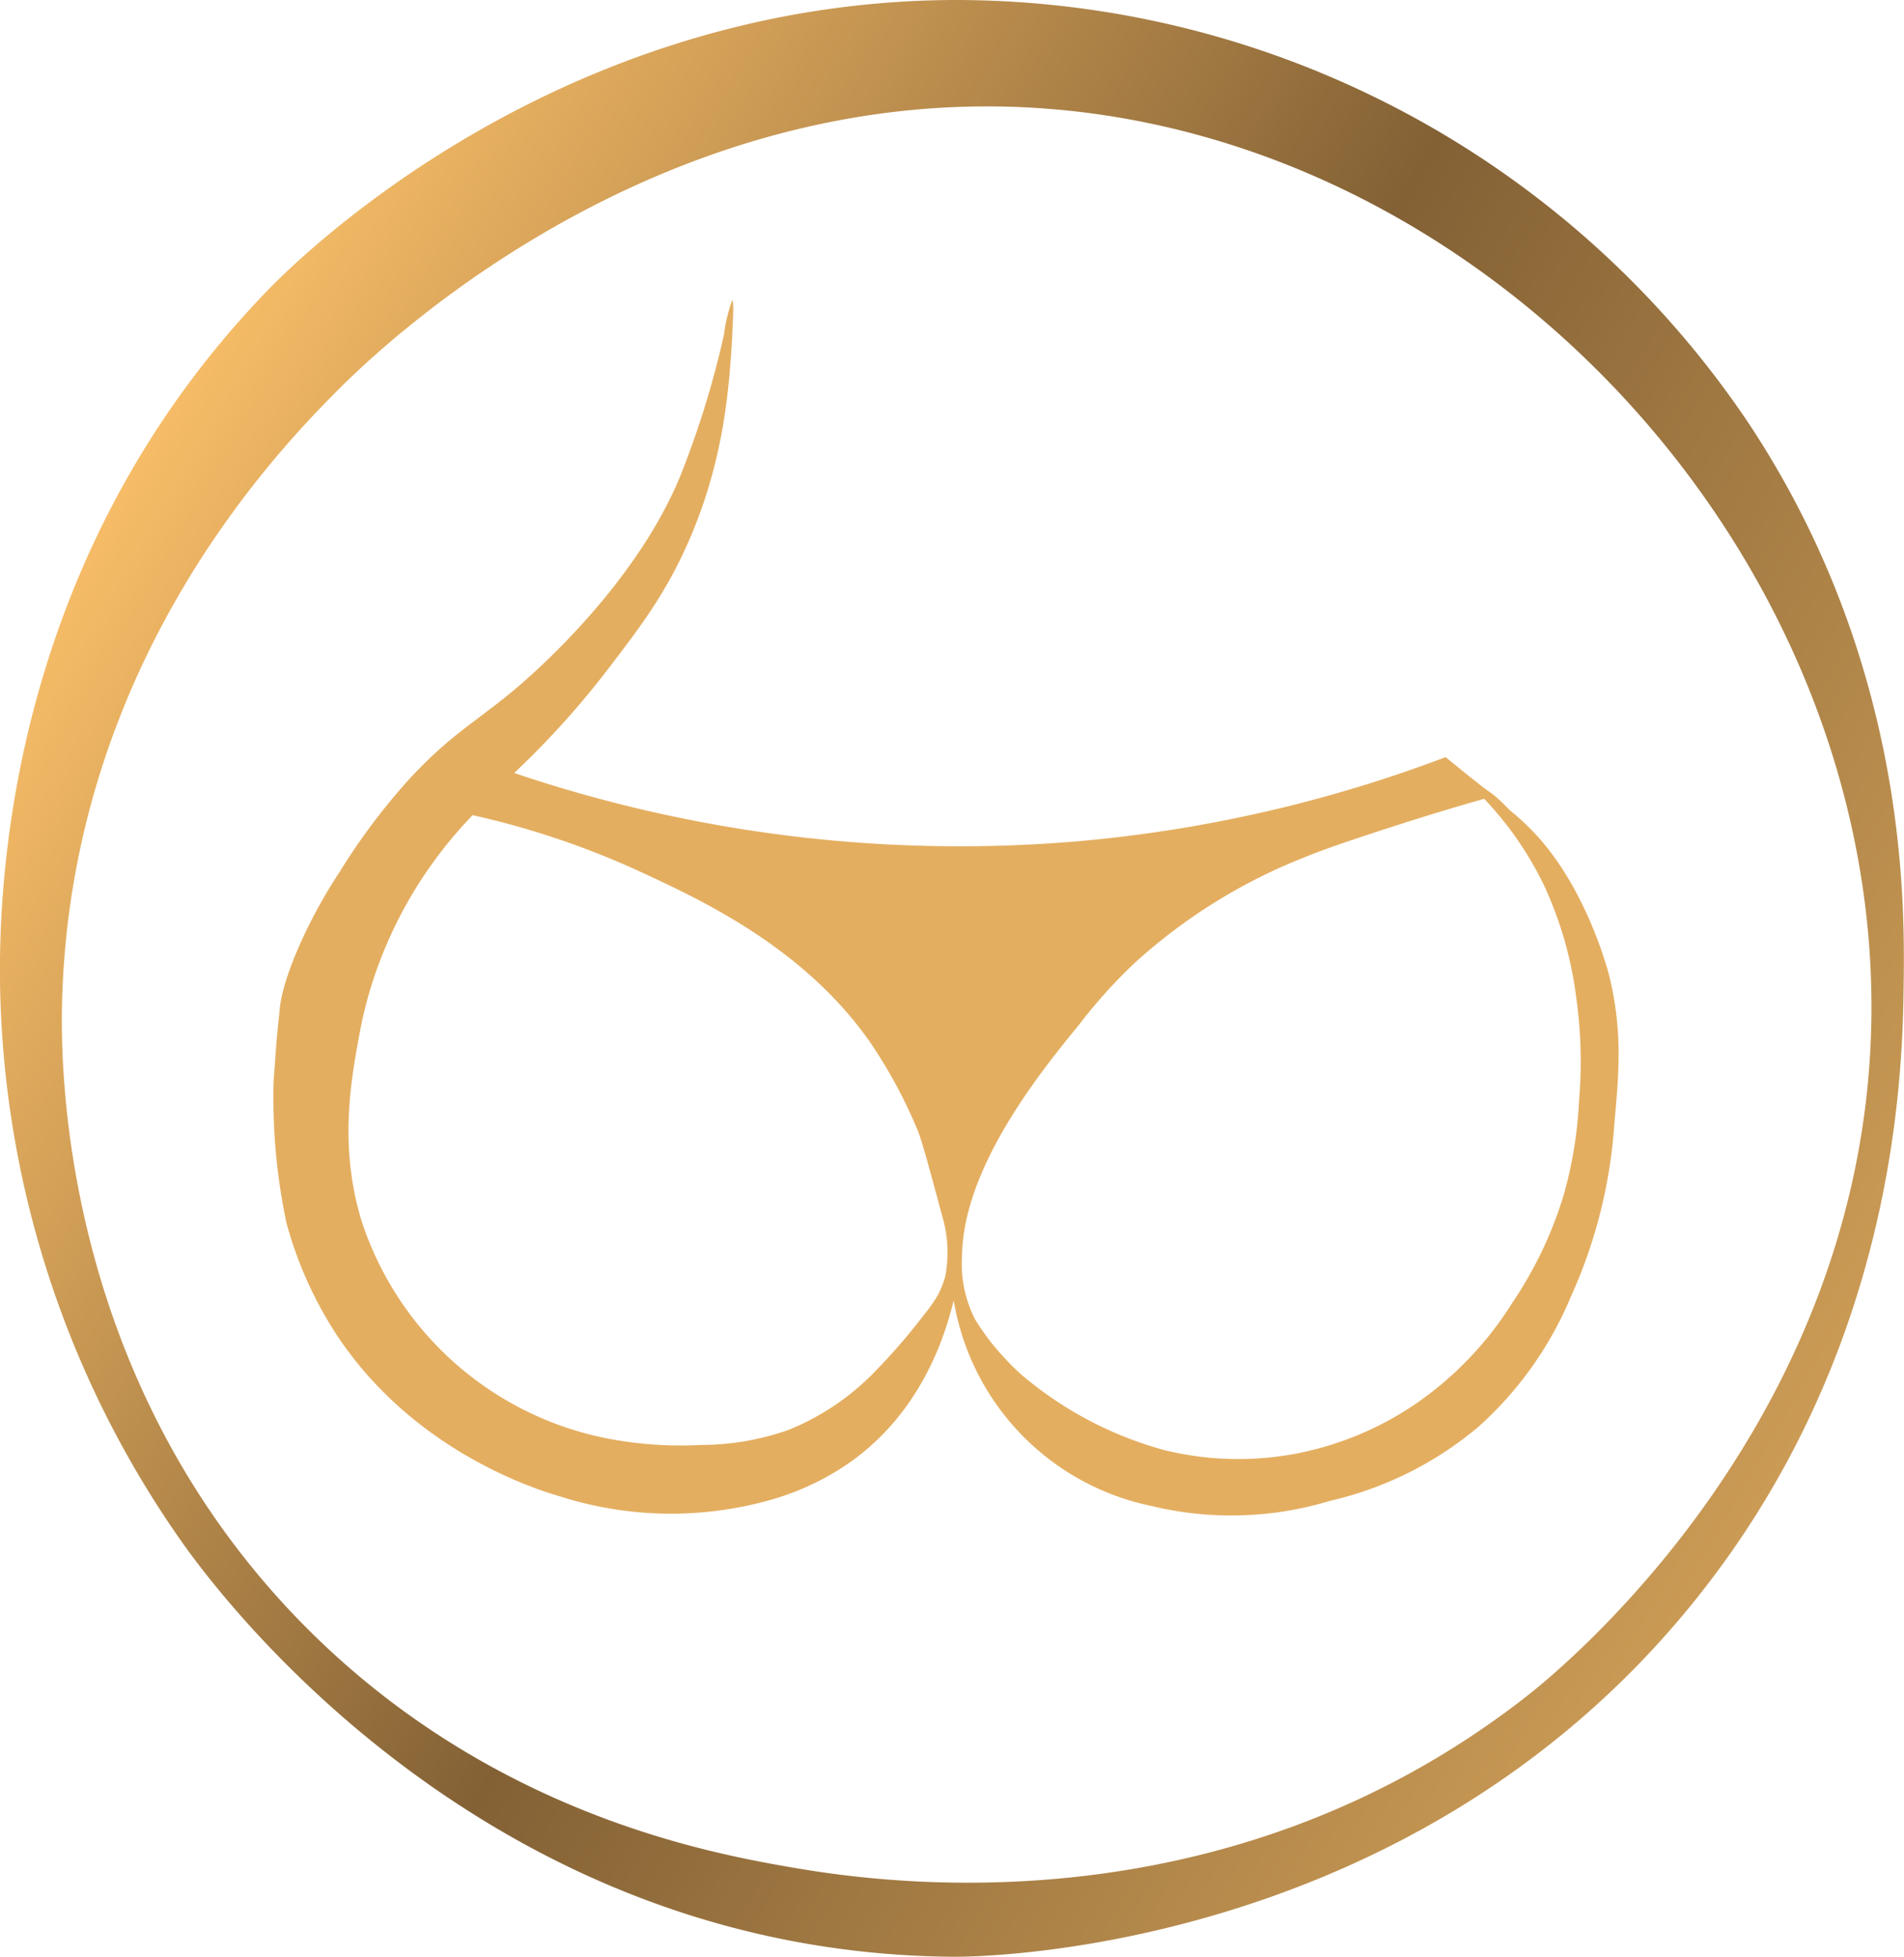 <svg xmlns="http://www.w3.org/2000/svg" xmlns:xlink="http://www.w3.org/1999/xlink" viewBox="0 0 183.77 188.82"><defs><style>.cls-1{fill:url(#Degradado_sin_nombre_158);}.cls-2{fill:#e4ae60;}</style><linearGradient id="Degradado_sin_nombre_158" x1="11.58" y1="47.32" x2="172.88" y2="140.45" gradientUnits="userSpaceOnUse"><stop offset="0" stop-color="#f6bc67"/><stop offset="0.5" stop-color="#836135"/><stop offset="1" stop-color="#cb9b55"/></linearGradient></defs><title>bateonicon</title><g id="Capa_2" data-name="Capa 2"><g id="Capa_1-2" data-name="Capa 1"><path class="cls-1" d="M168.76,40.82A92.27,92.27,0,0,0,91.89,0C53.42.24,28.56,25.19,25.76,28.09,1.05,53.69-.12,84.8,0,94.75a96.1,96.1,0,0,0,18,54.67c3.79,5.21,29.33,39.12,74.13,39.4,2.82,0,44.31-.43,71.61-34.57,19.24-24.05,19.91-50.46,20-59.5C183.86,86.17,183.8,63.51,168.76,40.82Zm-21.5,122.93c-29.5,23-62.82,17.83-70.83,16.45-8.26-1.42-29.43-5.36-47.29-23.57C5.43,132.45,5.84,101.78,6,96.32,7,63.51,27.24,43,33,37.25c4.43-4.36,32.72-31.35,71.88-26.37,41.48,5.28,75.8,44,75.75,86.37C180.59,137,150.34,161.36,147.26,163.75Z"/><path class="cls-2" d="M155.34,94.25s-1.92-7.94-6.88-13.48a23.81,23.81,0,0,0-2.66-2.52l-.61-.6q-.34-.34-.66-.63a9.51,9.51,0,0,0-1-.77c-.47-.34-1.54-1.17-4-3.19a132.82,132.82,0,0,1-35.4,8.11,134.21,134.21,0,0,1-54.5-6.58,83.87,83.87,0,0,0,8.91-9.84c3.06-4,5.66-7.33,7.92-12.5,3.47-7.92,3.91-14.93,4.21-19.68,0-.76.22-3.57,0-3.6a15.27,15.27,0,0,0-.79,3.3,88.4,88.4,0,0,1-3.76,12.48C61.93,56.2,50.9,65.52,49.51,66.67c-3.7,3.07-6.06,4.25-10,8.5a61.45,61.45,0,0,0-6.75,9C29.68,88.82,27.27,94.4,27,97.34c0,.16-.15,1.33-.28,2.83-.07.84-.14,1.66-.2,2.67a28.31,28.31,0,0,0-.13,3.21,57.73,57.73,0,0,0,1.27,12,37.9,37.9,0,0,0,4.57,10.35c7.36,11.51,19.4,15.29,21.83,16a35.31,35.31,0,0,0,20,.42,25.58,25.58,0,0,0,7.89-3.65c7.24-5.07,9.38-12.78,10.1-15.69a24.32,24.32,0,0,0,19.09,19.84,32.81,32.81,0,0,0,17.25-.5,34,34,0,0,0,14.34-7.17,34.89,34.89,0,0,0,8.91-12.58,48.09,48.09,0,0,0,4.17-16.59C156.23,103.81,156.65,99.65,155.34,94.25Zm-64.13,29a8.79,8.79,0,0,1-.74,1.81,12.42,12.42,0,0,1-.75,1.12c-.25.34-.46.59-.55.71a59.11,59.11,0,0,1-4.86,5.6A24.07,24.07,0,0,1,76.05,138a25.5,25.5,0,0,1-8.36,1.43,37.21,37.21,0,0,1-8.16-.46,31.28,31.28,0,0,1-24.62-21.12c-2.25-7.31-1-13.84-.16-18.35a40.89,40.89,0,0,1,1-4.09,41.47,41.47,0,0,1,9.87-16.75A80.67,80.67,0,0,1,62,84.21c5.8,2.69,15.55,7.24,21.89,16.23a47.23,47.23,0,0,1,4.68,8.63c.41,1,1.07,3.44,2.38,8.31A12.28,12.28,0,0,1,91.21,123.29Zm61.2-17.13a40.58,40.58,0,0,1-1.5,9.25A38.52,38.52,0,0,1,146,125.66a33.26,33.26,0,0,1-9.41,9.84,30.89,30.89,0,0,1-11.56,4.78,29.86,29.86,0,0,1-12.72-.37,35.87,35.87,0,0,1-13.75-7.28,19.85,19.85,0,0,1-1.46-1.44,22.69,22.69,0,0,1-3-3.9,11.8,11.8,0,0,1-1.25-6.08c.11-8.51,7.47-17.66,11.29-22.32a49.75,49.75,0,0,1,5.41-6,53.5,53.5,0,0,1,16.09-10.06c2.86-1.17,6.73-2.4,9.35-3.25,3.41-1.1,6.26-1.93,8.26-2.5a32.73,32.73,0,0,1,5.83,8.47,36.55,36.55,0,0,1,3.06,10.75A44.1,44.1,0,0,1,152.41,106.16Z"/></g></g></svg>